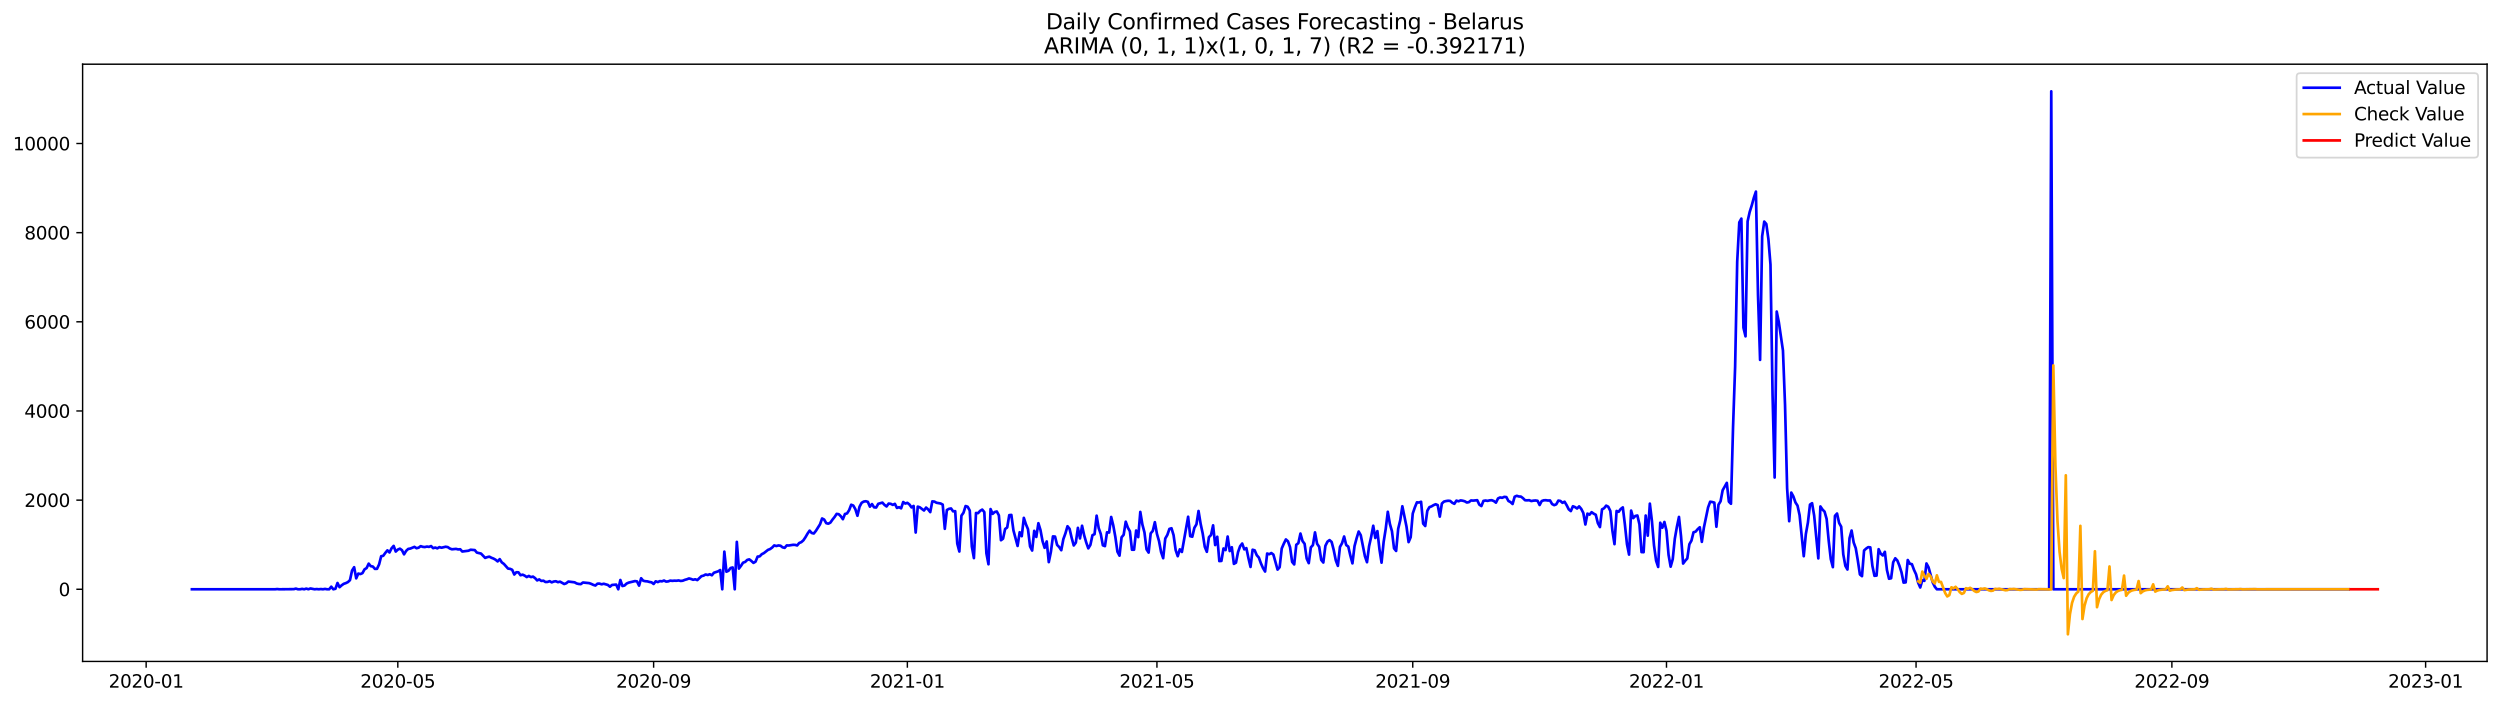 <?xml version="1.0" encoding="utf-8" standalone="no"?>
<!DOCTYPE svg PUBLIC "-//W3C//DTD SVG 1.1//EN"
  "http://www.w3.org/Graphics/SVG/1.1/DTD/svg11.dtd">
<svg xmlns:xlink="http://www.w3.org/1999/xlink" width="1392.412pt" height="392.274pt" viewBox="0 0 1392.412 392.274" xmlns="http://www.w3.org/2000/svg" version="1.1">
 <defs>
  <style type="text/css">*{stroke-linejoin: round; stroke-linecap: butt}</style>
 </defs>
 <g id="figure_1">
  <g id="patch_1">
   <path d="M 0 392.274 
L 1392.412 392.274 
L 1392.412 0 
L 0 0 
z
" style="fill: #ffffff"/>
  </g>
  <g id="axes_1">
   <g id="patch_2">
    <path d="M 46.013 368.396 
L 1385.213 368.396 
L 1385.213 35.755 
L 46.013 35.755 
z
" style="fill: #ffffff"/>
   </g>
   <g id="matplotlib.axis_1">
    <g id="xtick_1">
     <g id="line2d_1">
      <defs>
       <path id="m96ce6207b0" d="M 0 0 
L 0 3.5 
" style="stroke: #000000; stroke-width: 0.8"/>
      </defs>
      <g>
       <use xlink:href="#m96ce6207b0" x="81.401" y="368.396" style="stroke: #000000; stroke-width: 0.8"/>
      </g>
     </g>
     <g id="text_1">
      <!-- 2020-01 -->
      <g transform="translate(60.51 382.994)scale(0.1 -0.1)">
       <defs>
        <path id="DejaVuSans-32" d="M 1228 531 
L 3431 531 
L 3431 0 
L 469 0 
L 469 531 
Q 828 903 1448 1529 
Q 2069 2156 2228 2338 
Q 2531 2678 2651 2914 
Q 2772 3150 2772 3378 
Q 2772 3750 2511 3984 
Q 2250 4219 1831 4219 
Q 1534 4219 1204 4116 
Q 875 4013 500 3803 
L 500 4441 
Q 881 4594 1212 4672 
Q 1544 4750 1819 4750 
Q 2544 4750 2975 4387 
Q 3406 4025 3406 3419 
Q 3406 3131 3298 2873 
Q 3191 2616 2906 2266 
Q 2828 2175 2409 1742 
Q 1991 1309 1228 531 
z
" transform="scale(0.016)"/>
        <path id="DejaVuSans-30" d="M 2034 4250 
Q 1547 4250 1301 3770 
Q 1056 3291 1056 2328 
Q 1056 1369 1301 889 
Q 1547 409 2034 409 
Q 2525 409 2770 889 
Q 3016 1369 3016 2328 
Q 3016 3291 2770 3770 
Q 2525 4250 2034 4250 
z
M 2034 4750 
Q 2819 4750 3233 4129 
Q 3647 3509 3647 2328 
Q 3647 1150 3233 529 
Q 2819 -91 2034 -91 
Q 1250 -91 836 529 
Q 422 1150 422 2328 
Q 422 3509 836 4129 
Q 1250 4750 2034 4750 
z
" transform="scale(0.016)"/>
        <path id="DejaVuSans-2d" d="M 313 2009 
L 1997 2009 
L 1997 1497 
L 313 1497 
L 313 2009 
z
" transform="scale(0.016)"/>
        <path id="DejaVuSans-31" d="M 794 531 
L 1825 531 
L 1825 4091 
L 703 3866 
L 703 4441 
L 1819 4666 
L 2450 4666 
L 2450 531 
L 3481 531 
L 3481 0 
L 794 0 
L 794 531 
z
" transform="scale(0.016)"/>
       </defs>
       <use xlink:href="#DejaVuSans-32"/>
       <use xlink:href="#DejaVuSans-30" x="63.623"/>
       <use xlink:href="#DejaVuSans-32" x="127.246"/>
       <use xlink:href="#DejaVuSans-30" x="190.869"/>
       <use xlink:href="#DejaVuSans-2d" x="254.492"/>
       <use xlink:href="#DejaVuSans-30" x="290.576"/>
       <use xlink:href="#DejaVuSans-31" x="354.199"/>
      </g>
     </g>
    </g>
    <g id="xtick_2">
     <g id="line2d_2">
      <g>
       <use xlink:href="#m96ce6207b0" x="221.565" y="368.396" style="stroke: #000000; stroke-width: 0.8"/>
      </g>
     </g>
     <g id="text_2">
      <!-- 2020-05 -->
      <g transform="translate(200.673 382.994)scale(0.1 -0.1)">
       <defs>
        <path id="DejaVuSans-35" d="M 691 4666 
L 3169 4666 
L 3169 4134 
L 1269 4134 
L 1269 2991 
Q 1406 3038 1543 3061 
Q 1681 3084 1819 3084 
Q 2600 3084 3056 2656 
Q 3513 2228 3513 1497 
Q 3513 744 3044 326 
Q 2575 -91 1722 -91 
Q 1428 -91 1123 -41 
Q 819 9 494 109 
L 494 744 
Q 775 591 1075 516 
Q 1375 441 1709 441 
Q 2250 441 2565 725 
Q 2881 1009 2881 1497 
Q 2881 1984 2565 2268 
Q 2250 2553 1709 2553 
Q 1456 2553 1204 2497 
Q 953 2441 691 2322 
L 691 4666 
z
" transform="scale(0.016)"/>
       </defs>
       <use xlink:href="#DejaVuSans-32"/>
       <use xlink:href="#DejaVuSans-30" x="63.623"/>
       <use xlink:href="#DejaVuSans-32" x="127.246"/>
       <use xlink:href="#DejaVuSans-30" x="190.869"/>
       <use xlink:href="#DejaVuSans-2d" x="254.492"/>
       <use xlink:href="#DejaVuSans-30" x="290.576"/>
       <use xlink:href="#DejaVuSans-35" x="354.199"/>
      </g>
     </g>
    </g>
    <g id="xtick_3">
     <g id="line2d_3">
      <g>
       <use xlink:href="#m96ce6207b0" x="364.045" y="368.396" style="stroke: #000000; stroke-width: 0.8"/>
      </g>
     </g>
     <g id="text_3">
      <!-- 2020-09 -->
      <g transform="translate(343.154 382.994)scale(0.1 -0.1)">
       <defs>
        <path id="DejaVuSans-39" d="M 703 97 
L 703 672 
Q 941 559 1184 500 
Q 1428 441 1663 441 
Q 2288 441 2617 861 
Q 2947 1281 2994 2138 
Q 2813 1869 2534 1725 
Q 2256 1581 1919 1581 
Q 1219 1581 811 2004 
Q 403 2428 403 3163 
Q 403 3881 828 4315 
Q 1253 4750 1959 4750 
Q 2769 4750 3195 4129 
Q 3622 3509 3622 2328 
Q 3622 1225 3098 567 
Q 2575 -91 1691 -91 
Q 1453 -91 1209 -44 
Q 966 3 703 97 
z
M 1959 2075 
Q 2384 2075 2632 2365 
Q 2881 2656 2881 3163 
Q 2881 3666 2632 3958 
Q 2384 4250 1959 4250 
Q 1534 4250 1286 3958 
Q 1038 3666 1038 3163 
Q 1038 2656 1286 2365 
Q 1534 2075 1959 2075 
z
" transform="scale(0.016)"/>
       </defs>
       <use xlink:href="#DejaVuSans-32"/>
       <use xlink:href="#DejaVuSans-30" x="63.623"/>
       <use xlink:href="#DejaVuSans-32" x="127.246"/>
       <use xlink:href="#DejaVuSans-30" x="190.869"/>
       <use xlink:href="#DejaVuSans-2d" x="254.492"/>
       <use xlink:href="#DejaVuSans-30" x="290.576"/>
       <use xlink:href="#DejaVuSans-39" x="354.199"/>
      </g>
     </g>
    </g>
    <g id="xtick_4">
     <g id="line2d_4">
      <g>
       <use xlink:href="#m96ce6207b0" x="505.367" y="368.396" style="stroke: #000000; stroke-width: 0.8"/>
      </g>
     </g>
     <g id="text_4">
      <!-- 2021-01 -->
      <g transform="translate(484.476 382.994)scale(0.1 -0.1)">
       <use xlink:href="#DejaVuSans-32"/>
       <use xlink:href="#DejaVuSans-30" x="63.623"/>
       <use xlink:href="#DejaVuSans-32" x="127.246"/>
       <use xlink:href="#DejaVuSans-31" x="190.869"/>
       <use xlink:href="#DejaVuSans-2d" x="254.492"/>
       <use xlink:href="#DejaVuSans-30" x="290.576"/>
       <use xlink:href="#DejaVuSans-31" x="354.199"/>
      </g>
     </g>
    </g>
    <g id="xtick_5">
     <g id="line2d_5">
      <g>
       <use xlink:href="#m96ce6207b0" x="644.372" y="368.396" style="stroke: #000000; stroke-width: 0.8"/>
      </g>
     </g>
     <g id="text_5">
      <!-- 2021-05 -->
      <g transform="translate(623.481 382.994)scale(0.1 -0.1)">
       <use xlink:href="#DejaVuSans-32"/>
       <use xlink:href="#DejaVuSans-30" x="63.623"/>
       <use xlink:href="#DejaVuSans-32" x="127.246"/>
       <use xlink:href="#DejaVuSans-31" x="190.869"/>
       <use xlink:href="#DejaVuSans-2d" x="254.492"/>
       <use xlink:href="#DejaVuSans-30" x="290.576"/>
       <use xlink:href="#DejaVuSans-35" x="354.199"/>
      </g>
     </g>
    </g>
    <g id="xtick_6">
     <g id="line2d_6">
      <g>
       <use xlink:href="#m96ce6207b0" x="786.853" y="368.396" style="stroke: #000000; stroke-width: 0.8"/>
      </g>
     </g>
     <g id="text_6">
      <!-- 2021-09 -->
      <g transform="translate(765.961 382.994)scale(0.1 -0.1)">
       <use xlink:href="#DejaVuSans-32"/>
       <use xlink:href="#DejaVuSans-30" x="63.623"/>
       <use xlink:href="#DejaVuSans-32" x="127.246"/>
       <use xlink:href="#DejaVuSans-31" x="190.869"/>
       <use xlink:href="#DejaVuSans-2d" x="254.492"/>
       <use xlink:href="#DejaVuSans-30" x="290.576"/>
       <use xlink:href="#DejaVuSans-39" x="354.199"/>
      </g>
     </g>
    </g>
    <g id="xtick_7">
     <g id="line2d_7">
      <g>
       <use xlink:href="#m96ce6207b0" x="928.175" y="368.396" style="stroke: #000000; stroke-width: 0.8"/>
      </g>
     </g>
     <g id="text_7">
      <!-- 2022-01 -->
      <g transform="translate(907.283 382.994)scale(0.1 -0.1)">
       <use xlink:href="#DejaVuSans-32"/>
       <use xlink:href="#DejaVuSans-30" x="63.623"/>
       <use xlink:href="#DejaVuSans-32" x="127.246"/>
       <use xlink:href="#DejaVuSans-32" x="190.869"/>
       <use xlink:href="#DejaVuSans-2d" x="254.492"/>
       <use xlink:href="#DejaVuSans-30" x="290.576"/>
       <use xlink:href="#DejaVuSans-31" x="354.199"/>
      </g>
     </g>
    </g>
    <g id="xtick_8">
     <g id="line2d_8">
      <g>
       <use xlink:href="#m96ce6207b0" x="1067.18" y="368.396" style="stroke: #000000; stroke-width: 0.8"/>
      </g>
     </g>
     <g id="text_8">
      <!-- 2022-05 -->
      <g transform="translate(1046.289 382.994)scale(0.1 -0.1)">
       <use xlink:href="#DejaVuSans-32"/>
       <use xlink:href="#DejaVuSans-30" x="63.623"/>
       <use xlink:href="#DejaVuSans-32" x="127.246"/>
       <use xlink:href="#DejaVuSans-32" x="190.869"/>
       <use xlink:href="#DejaVuSans-2d" x="254.492"/>
       <use xlink:href="#DejaVuSans-30" x="290.576"/>
       <use xlink:href="#DejaVuSans-35" x="354.199"/>
      </g>
     </g>
    </g>
    <g id="xtick_9">
     <g id="line2d_9">
      <g>
       <use xlink:href="#m96ce6207b0" x="1209.66" y="368.396" style="stroke: #000000; stroke-width: 0.8"/>
      </g>
     </g>
     <g id="text_9">
      <!-- 2022-09 -->
      <g transform="translate(1188.769 382.994)scale(0.1 -0.1)">
       <use xlink:href="#DejaVuSans-32"/>
       <use xlink:href="#DejaVuSans-30" x="63.623"/>
       <use xlink:href="#DejaVuSans-32" x="127.246"/>
       <use xlink:href="#DejaVuSans-32" x="190.869"/>
       <use xlink:href="#DejaVuSans-2d" x="254.492"/>
       <use xlink:href="#DejaVuSans-30" x="290.576"/>
       <use xlink:href="#DejaVuSans-39" x="354.199"/>
      </g>
     </g>
    </g>
    <g id="xtick_10">
     <g id="line2d_10">
      <g>
       <use xlink:href="#m96ce6207b0" x="1350.982" y="368.396" style="stroke: #000000; stroke-width: 0.8"/>
      </g>
     </g>
     <g id="text_10">
      <!-- 2023-01 -->
      <g transform="translate(1330.091 382.994)scale(0.1 -0.1)">
       <defs>
        <path id="DejaVuSans-33" d="M 2597 2516 
Q 3050 2419 3304 2112 
Q 3559 1806 3559 1356 
Q 3559 666 3084 287 
Q 2609 -91 1734 -91 
Q 1441 -91 1130 -33 
Q 819 25 488 141 
L 488 750 
Q 750 597 1062 519 
Q 1375 441 1716 441 
Q 2309 441 2620 675 
Q 2931 909 2931 1356 
Q 2931 1769 2642 2001 
Q 2353 2234 1838 2234 
L 1294 2234 
L 1294 2753 
L 1863 2753 
Q 2328 2753 2575 2939 
Q 2822 3125 2822 3475 
Q 2822 3834 2567 4026 
Q 2313 4219 1838 4219 
Q 1578 4219 1281 4162 
Q 984 4106 628 3988 
L 628 4550 
Q 988 4650 1302 4700 
Q 1616 4750 1894 4750 
Q 2613 4750 3031 4423 
Q 3450 4097 3450 3541 
Q 3450 3153 3228 2886 
Q 3006 2619 2597 2516 
z
" transform="scale(0.016)"/>
       </defs>
       <use xlink:href="#DejaVuSans-32"/>
       <use xlink:href="#DejaVuSans-30" x="63.623"/>
       <use xlink:href="#DejaVuSans-32" x="127.246"/>
       <use xlink:href="#DejaVuSans-33" x="190.869"/>
       <use xlink:href="#DejaVuSans-2d" x="254.492"/>
       <use xlink:href="#DejaVuSans-30" x="290.576"/>
       <use xlink:href="#DejaVuSans-31" x="354.199"/>
      </g>
     </g>
    </g>
   </g>
   <g id="matplotlib.axis_2">
    <g id="ytick_1">
     <g id="line2d_11">
      <defs>
       <path id="m2bd7a42f78" d="M 0 0 
L -3.5 0 
" style="stroke: #000000; stroke-width: 0.8"/>
      </defs>
      <g>
       <use xlink:href="#m2bd7a42f78" x="46.013" y="328.204" style="stroke: #000000; stroke-width: 0.8"/>
      </g>
     </g>
     <g id="text_11">
      <!-- 0 -->
      <g transform="translate(32.65 332.003)scale(0.1 -0.1)">
       <use xlink:href="#DejaVuSans-30"/>
      </g>
     </g>
    </g>
    <g id="ytick_2">
     <g id="line2d_12">
      <g>
       <use xlink:href="#m2bd7a42f78" x="46.013" y="278.548" style="stroke: #000000; stroke-width: 0.8"/>
      </g>
     </g>
     <g id="text_12">
      <!-- 2000 -->
      <g transform="translate(13.562 282.347)scale(0.1 -0.1)">
       <use xlink:href="#DejaVuSans-32"/>
       <use xlink:href="#DejaVuSans-30" x="63.623"/>
       <use xlink:href="#DejaVuSans-30" x="127.246"/>
       <use xlink:href="#DejaVuSans-30" x="190.869"/>
      </g>
     </g>
    </g>
    <g id="ytick_3">
     <g id="line2d_13">
      <g>
       <use xlink:href="#m2bd7a42f78" x="46.013" y="228.892" style="stroke: #000000; stroke-width: 0.8"/>
      </g>
     </g>
     <g id="text_13">
      <!-- 4000 -->
      <g transform="translate(13.562 232.691)scale(0.1 -0.1)">
       <defs>
        <path id="DejaVuSans-34" d="M 2419 4116 
L 825 1625 
L 2419 1625 
L 2419 4116 
z
M 2253 4666 
L 3047 4666 
L 3047 1625 
L 3713 1625 
L 3713 1100 
L 3047 1100 
L 3047 0 
L 2419 0 
L 2419 1100 
L 313 1100 
L 313 1709 
L 2253 4666 
z
" transform="scale(0.016)"/>
       </defs>
       <use xlink:href="#DejaVuSans-34"/>
       <use xlink:href="#DejaVuSans-30" x="63.623"/>
       <use xlink:href="#DejaVuSans-30" x="127.246"/>
       <use xlink:href="#DejaVuSans-30" x="190.869"/>
      </g>
     </g>
    </g>
    <g id="ytick_4">
     <g id="line2d_14">
      <g>
       <use xlink:href="#m2bd7a42f78" x="46.013" y="179.236" style="stroke: #000000; stroke-width: 0.8"/>
      </g>
     </g>
     <g id="text_14">
      <!-- 6000 -->
      <g transform="translate(13.562 183.035)scale(0.1 -0.1)">
       <defs>
        <path id="DejaVuSans-36" d="M 2113 2584 
Q 1688 2584 1439 2293 
Q 1191 2003 1191 1497 
Q 1191 994 1439 701 
Q 1688 409 2113 409 
Q 2538 409 2786 701 
Q 3034 994 3034 1497 
Q 3034 2003 2786 2293 
Q 2538 2584 2113 2584 
z
M 3366 4563 
L 3366 3988 
Q 3128 4100 2886 4159 
Q 2644 4219 2406 4219 
Q 1781 4219 1451 3797 
Q 1122 3375 1075 2522 
Q 1259 2794 1537 2939 
Q 1816 3084 2150 3084 
Q 2853 3084 3261 2657 
Q 3669 2231 3669 1497 
Q 3669 778 3244 343 
Q 2819 -91 2113 -91 
Q 1303 -91 875 529 
Q 447 1150 447 2328 
Q 447 3434 972 4092 
Q 1497 4750 2381 4750 
Q 2619 4750 2861 4703 
Q 3103 4656 3366 4563 
z
" transform="scale(0.016)"/>
       </defs>
       <use xlink:href="#DejaVuSans-36"/>
       <use xlink:href="#DejaVuSans-30" x="63.623"/>
       <use xlink:href="#DejaVuSans-30" x="127.246"/>
       <use xlink:href="#DejaVuSans-30" x="190.869"/>
      </g>
     </g>
    </g>
    <g id="ytick_5">
     <g id="line2d_15">
      <g>
       <use xlink:href="#m2bd7a42f78" x="46.013" y="129.58" style="stroke: #000000; stroke-width: 0.8"/>
      </g>
     </g>
     <g id="text_15">
      <!-- 8000 -->
      <g transform="translate(13.562 133.379)scale(0.1 -0.1)">
       <defs>
        <path id="DejaVuSans-38" d="M 2034 2216 
Q 1584 2216 1326 1975 
Q 1069 1734 1069 1313 
Q 1069 891 1326 650 
Q 1584 409 2034 409 
Q 2484 409 2743 651 
Q 3003 894 3003 1313 
Q 3003 1734 2745 1975 
Q 2488 2216 2034 2216 
z
M 1403 2484 
Q 997 2584 770 2862 
Q 544 3141 544 3541 
Q 544 4100 942 4425 
Q 1341 4750 2034 4750 
Q 2731 4750 3128 4425 
Q 3525 4100 3525 3541 
Q 3525 3141 3298 2862 
Q 3072 2584 2669 2484 
Q 3125 2378 3379 2068 
Q 3634 1759 3634 1313 
Q 3634 634 3220 271 
Q 2806 -91 2034 -91 
Q 1263 -91 848 271 
Q 434 634 434 1313 
Q 434 1759 690 2068 
Q 947 2378 1403 2484 
z
M 1172 3481 
Q 1172 3119 1398 2916 
Q 1625 2713 2034 2713 
Q 2441 2713 2670 2916 
Q 2900 3119 2900 3481 
Q 2900 3844 2670 4047 
Q 2441 4250 2034 4250 
Q 1625 4250 1398 4047 
Q 1172 3844 1172 3481 
z
" transform="scale(0.016)"/>
       </defs>
       <use xlink:href="#DejaVuSans-38"/>
       <use xlink:href="#DejaVuSans-30" x="63.623"/>
       <use xlink:href="#DejaVuSans-30" x="127.246"/>
       <use xlink:href="#DejaVuSans-30" x="190.869"/>
      </g>
     </g>
    </g>
    <g id="ytick_6">
     <g id="line2d_16">
      <g>
       <use xlink:href="#m2bd7a42f78" x="46.013" y="79.924" style="stroke: #000000; stroke-width: 0.8"/>
      </g>
     </g>
     <g id="text_16">
      <!-- 10000 -->
      <g transform="translate(7.2 83.723)scale(0.1 -0.1)">
       <use xlink:href="#DejaVuSans-31"/>
       <use xlink:href="#DejaVuSans-30" x="63.623"/>
       <use xlink:href="#DejaVuSans-30" x="127.246"/>
       <use xlink:href="#DejaVuSans-30" x="190.869"/>
       <use xlink:href="#DejaVuSans-30" x="254.492"/>
      </g>
     </g>
    </g>
   </g>
   <g id="line2d_17">
    <path d="M 106.885 328.204 
L 153.22 328.204 
L 154.379 328.08 
L 155.537 328.204 
L 163.646 328.129 
L 164.804 327.831 
L 165.962 328.204 
L 167.121 328.204 
L 168.279 327.98 
L 169.438 328.204 
L 170.596 327.831 
L 171.754 328.204 
L 172.913 327.757 
L 175.229 328.204 
L 176.388 328.08 
L 177.546 328.204 
L 178.705 328.08 
L 179.863 328.204 
L 181.021 328.005 
L 182.18 328.204 
L 183.338 328.204 
L 184.497 326.764 
L 185.655 328.204 
L 186.813 327.931 
L 187.972 324.703 
L 189.13 327.037 
L 190.288 325.994 
L 191.447 325.175 
L 192.605 324.778 
L 193.764 324.207 
L 194.922 323.114 
L 196.08 317.776 
L 197.239 315.914 
L 198.397 322.121 
L 199.555 319.464 
L 200.714 319.738 
L 201.872 319.216 
L 203.031 317.106 
L 204.189 316.386 
L 205.347 313.928 
L 206.506 315.343 
L 207.664 315.542 
L 208.822 316.857 
L 209.981 316.808 
L 211.139 314.35 
L 212.298 309.806 
L 213.456 309.558 
L 214.614 307.919 
L 215.773 306.529 
L 216.931 307.696 
L 218.089 305.387 
L 219.248 304.046 
L 220.406 307.199 
L 221.565 306.107 
L 222.723 305.586 
L 223.881 306.43 
L 225.04 308.739 
L 226.198 306.827 
L 227.356 305.735 
L 228.515 305.536 
L 230.832 304.592 
L 231.99 305.337 
L 233.148 305.039 
L 234.307 304.195 
L 235.465 304.568 
L 236.623 304.692 
L 237.782 304.419 
L 238.94 304.592 
L 240.099 304.146 
L 241.257 305.312 
L 242.415 304.965 
L 243.574 305.412 
L 244.732 304.741 
L 245.891 305.064 
L 248.207 304.518 
L 249.366 304.717 
L 250.524 305.486 
L 251.682 305.933 
L 253.999 305.71 
L 255.158 306.008 
L 256.316 305.908 
L 257.474 307.175 
L 260.949 306.728 
L 262.108 306.181 
L 264.425 306.38 
L 265.583 307.77 
L 267.9 308.317 
L 270.216 310.725 
L 271.375 310.303 
L 272.533 310.03 
L 273.692 310.65 
L 274.85 311.097 
L 276.008 311.743 
L 277.167 312.686 
L 278.325 311.42 
L 279.483 313.233 
L 280.642 314.077 
L 282.959 316.684 
L 284.117 316.833 
L 285.275 317.354 
L 286.434 319.986 
L 287.592 318.72 
L 288.75 318.769 
L 289.909 320.383 
L 291.067 320.06 
L 292.226 320.607 
L 293.384 321.401 
L 294.542 320.78 
L 295.701 321.426 
L 296.859 321.153 
L 298.017 321.997 
L 299.176 323.263 
L 300.334 322.717 
L 301.493 323.561 
L 302.651 323.412 
L 303.809 324.157 
L 304.968 324.107 
L 306.126 323.685 
L 307.285 324.356 
L 308.443 323.884 
L 309.601 323.735 
L 310.76 324.256 
L 311.918 323.958 
L 314.235 325.274 
L 315.393 324.852 
L 316.552 323.909 
L 320.027 324.331 
L 321.185 324.976 
L 322.343 325.249 
L 323.502 325.349 
L 324.66 324.43 
L 328.135 324.778 
L 329.294 325.2 
L 330.452 325.746 
L 331.61 326.118 
L 332.769 325.076 
L 333.927 325.051 
L 335.086 325.448 
L 336.244 325.125 
L 338.561 325.796 
L 339.719 326.764 
L 340.877 325.796 
L 343.194 325.597 
L 344.353 328.204 
L 345.511 323.04 
L 346.669 326.391 
L 347.828 326.118 
L 348.986 325.026 
L 350.144 324.504 
L 353.62 323.66 
L 354.778 323.809 
L 355.936 326.168 
L 357.095 322.071 
L 358.253 323.462 
L 359.411 323.71 
L 360.57 323.809 
L 361.728 324.132 
L 362.887 324.331 
L 364.045 325.249 
L 365.203 323.76 
L 366.362 324.207 
L 367.52 323.66 
L 368.678 323.784 
L 369.837 323.338 
L 370.995 323.933 
L 372.154 323.809 
L 373.312 323.387 
L 374.47 323.511 
L 375.629 323.412 
L 376.787 323.462 
L 377.946 323.288 
L 379.104 323.561 
L 380.262 323.437 
L 381.421 322.965 
L 382.579 322.642 
L 383.737 322.171 
L 384.896 322.469 
L 386.054 322.916 
L 387.213 322.642 
L 388.371 323.089 
L 390.688 320.904 
L 391.846 320.607 
L 393.004 319.961 
L 394.163 320.259 
L 395.321 319.837 
L 396.48 320.408 
L 397.638 318.993 
L 399.955 318.223 
L 401.113 317.503 
L 402.271 328.204 
L 403.43 307.249 
L 404.588 318.422 
L 405.747 317.9 
L 406.905 316.361 
L 408.063 316.063 
L 409.222 328.204 
L 410.38 301.812 
L 411.538 316.684 
L 412.697 315.144 
L 413.855 313.382 
L 415.014 312.984 
L 416.172 311.867 
L 417.33 311.544 
L 418.489 312.438 
L 419.647 313.506 
L 420.805 312.835 
L 421.964 310.005 
L 423.122 309.881 
L 424.281 308.664 
L 425.439 308.068 
L 427.756 306.256 
L 428.914 305.809 
L 430.072 304.965 
L 431.231 303.773 
L 432.389 304.121 
L 433.548 303.798 
L 434.706 303.947 
L 435.864 304.841 
L 437.023 305.139 
L 438.181 303.773 
L 439.34 303.823 
L 441.656 303.45 
L 442.815 303.475 
L 443.973 303.798 
L 445.131 302.432 
L 446.29 301.961 
L 447.448 300.943 
L 448.607 299.23 
L 449.765 297.219 
L 450.923 295.555 
L 452.082 296.846 
L 453.24 297.144 
L 454.398 295.704 
L 456.715 292.03 
L 457.874 288.777 
L 459.032 289.373 
L 460.19 291.384 
L 461.349 291.682 
L 462.507 291.061 
L 463.665 289.398 
L 464.824 287.958 
L 465.982 286.22 
L 467.141 286.394 
L 468.299 287.511 
L 469.457 289.174 
L 470.616 286.269 
L 471.774 285.971 
L 472.932 284.159 
L 474.091 281.13 
L 475.249 281.577 
L 476.408 283.613 
L 477.566 287.263 
L 478.724 282.247 
L 479.883 280.062 
L 481.041 279.367 
L 482.199 279.169 
L 483.358 279.516 
L 484.516 282.198 
L 485.675 280.758 
L 486.833 282.57 
L 487.991 282.669 
L 489.15 280.609 
L 491.466 279.938 
L 492.625 281.205 
L 493.783 282.074 
L 494.942 280.485 
L 496.1 280.609 
L 497.258 281.205 
L 498.417 280.633 
L 499.575 282.893 
L 500.734 282.496 
L 501.892 283.116 
L 503.05 279.616 
L 504.209 280.46 
L 505.367 280.062 
L 506.525 280.981 
L 507.684 282.595 
L 508.842 281.8 
L 510.001 296.598 
L 511.159 282.173 
L 512.317 282.57 
L 514.634 284.333 
L 515.792 282.694 
L 516.951 283.712 
L 518.109 285.227 
L 519.268 279.243 
L 520.426 279.367 
L 521.584 280.013 
L 523.901 280.435 
L 525.059 281.056 
L 526.218 294.537 
L 527.376 284.06 
L 528.535 283.414 
L 529.693 283.191 
L 530.851 284.805 
L 532.01 284.705 
L 533.168 302.78 
L 534.326 307.175 
L 535.485 287.213 
L 536.643 285.549 
L 537.802 281.85 
L 538.96 282.222 
L 540.118 284.358 
L 541.277 304.394 
L 542.435 310.849 
L 543.593 285.723 
L 544.752 285.798 
L 545.91 284.531 
L 547.069 283.836 
L 548.227 285.202 
L 549.385 308.143 
L 550.544 314.275 
L 551.702 283.538 
L 552.86 286.195 
L 554.019 285.177 
L 555.177 284.879 
L 556.336 287.039 
L 557.494 300.893 
L 558.652 300.049 
L 559.811 294.636 
L 560.969 293.792 
L 562.128 286.915 
L 563.286 286.791 
L 564.444 295.381 
L 566.761 304.071 
L 567.919 296.449 
L 569.078 298.634 
L 570.236 288.429 
L 571.395 291.98 
L 572.553 294.761 
L 573.711 304.344 
L 574.87 306.628 
L 576.028 295.654 
L 577.186 299.056 
L 578.345 291.409 
L 579.503 295.207 
L 580.662 301.414 
L 581.82 305.114 
L 582.978 301.563 
L 584.137 313.084 
L 585.295 307.423 
L 586.453 298.758 
L 587.612 298.857 
L 588.77 303.5 
L 589.929 304.692 
L 591.087 306.455 
L 592.245 300.297 
L 593.404 297.07 
L 594.562 293.097 
L 595.72 294.562 
L 596.879 299.602 
L 598.037 303.798 
L 599.196 302.234 
L 600.354 293.991 
L 601.512 299.875 
L 602.671 292.824 
L 603.829 298.088 
L 604.987 302.134 
L 606.146 305.412 
L 607.304 303.5 
L 608.463 298.088 
L 609.621 297.516 
L 610.779 287.213 
L 611.938 294.165 
L 613.096 297.442 
L 614.254 303.723 
L 615.413 304.17 
L 616.571 296.474 
L 617.73 296.623 
L 618.888 287.933 
L 620.046 292.625 
L 621.205 299.031 
L 622.363 307.274 
L 623.522 309.484 
L 624.68 299.254 
L 625.838 297.864 
L 626.997 290.565 
L 628.155 293.842 
L 629.313 295.928 
L 630.472 306.181 
L 631.63 306.157 
L 632.789 295.481 
L 633.947 299.155 
L 635.105 285.127 
L 636.264 292.129 
L 637.422 296.523 
L 638.58 305.958 
L 639.739 307.77 
L 640.897 297.045 
L 642.056 295.704 
L 643.214 290.838 
L 644.372 297.318 
L 645.531 301.365 
L 646.689 307.497 
L 647.847 310.899 
L 649.006 299.95 
L 650.164 297.939 
L 651.323 294.587 
L 652.481 294.214 
L 653.639 298.063 
L 654.798 306.38 
L 655.956 309.782 
L 657.114 305.958 
L 658.273 307.423 
L 661.748 287.809 
L 662.906 298.634 
L 664.065 298.932 
L 665.223 293.991 
L 666.381 292.03 
L 667.54 284.606 
L 668.698 291.682 
L 669.857 297.119 
L 671.015 304.543 
L 672.173 307.348 
L 673.332 299.18 
L 674.49 298.013 
L 675.648 292.601 
L 676.807 303.575 
L 677.965 298.957 
L 679.124 312.513 
L 680.282 312.413 
L 681.44 305.486 
L 682.599 306.38 
L 683.757 298.832 
L 684.916 306.926 
L 686.074 304.791 
L 687.232 314.052 
L 688.391 313.382 
L 689.549 307.497 
L 690.707 304.22 
L 691.866 302.73 
L 693.024 305.983 
L 694.183 305.288 
L 695.341 310.899 
L 696.499 315.765 
L 697.658 306.181 
L 698.816 306.529 
L 699.974 309.235 
L 701.133 310.551 
L 702.291 313.754 
L 703.45 316.411 
L 704.608 318.322 
L 705.766 308.292 
L 706.925 308.689 
L 708.083 308.019 
L 709.241 308.888 
L 711.558 317.255 
L 712.717 315.914 
L 713.875 305.511 
L 715.033 302.805 
L 716.192 300.446 
L 717.35 301.489 
L 718.508 304.766 
L 719.667 312.959 
L 720.825 314.375 
L 721.984 303.426 
L 723.142 302.507 
L 724.3 297.169 
L 725.459 301.34 
L 726.617 302.879 
L 727.775 311.097 
L 728.934 313.655 
L 730.092 304.866 
L 731.251 303.599 
L 732.409 296.523 
L 733.567 302.855 
L 734.726 304.543 
L 735.884 311.867 
L 737.042 313.307 
L 738.201 303.997 
L 739.359 301.663 
L 740.518 300.819 
L 741.676 301.861 
L 742.834 306.355 
L 743.993 312.115 
L 745.151 315.169 
L 746.309 304.617 
L 747.468 302.557 
L 748.626 298.808 
L 749.785 303.575 
L 750.943 304.419 
L 752.101 309.434 
L 753.26 313.779 
L 754.418 304.195 
L 755.577 299.825 
L 756.735 296.052 
L 757.893 298.088 
L 760.21 309.782 
L 761.368 313.133 
L 762.527 304.22 
L 763.685 299.031 
L 764.844 292.824 
L 766.002 299.627 
L 767.16 295.803 
L 768.319 306.008 
L 769.477 313.382 
L 770.635 301.861 
L 771.794 294.562 
L 772.952 285.053 
L 774.111 291.781 
L 775.269 295.878 
L 776.427 305.412 
L 777.586 306.852 
L 778.744 294.512 
L 779.902 289.696 
L 781.061 281.974 
L 783.378 293.321 
L 784.536 301.936 
L 785.694 299.205 
L 786.853 286.021 
L 788.011 282.62 
L 789.169 279.789 
L 790.328 279.889 
L 791.486 279.467 
L 792.645 291.632 
L 793.803 292.973 
L 794.961 284.507 
L 796.12 282.471 
L 797.278 282.049 
L 798.436 281.353 
L 799.595 280.857 
L 800.753 281.329 
L 801.912 287.734 
L 803.07 280.46 
L 804.228 279.367 
L 805.387 279.069 
L 806.545 278.896 
L 807.703 278.995 
L 808.862 280.013 
L 810.02 280.609 
L 811.179 278.821 
L 812.337 279.218 
L 813.495 278.697 
L 814.654 278.871 
L 815.812 279.193 
L 816.971 279.889 
L 818.129 279.665 
L 819.287 278.722 
L 820.446 278.821 
L 822.762 278.598 
L 823.921 281.056 
L 825.079 281.85 
L 826.238 278.97 
L 827.396 278.771 
L 828.554 278.97 
L 829.713 278.672 
L 830.871 278.598 
L 832.029 279.069 
L 833.188 279.963 
L 834.346 277.604 
L 835.505 277.058 
L 836.663 277.257 
L 837.821 276.735 
L 838.98 276.86 
L 840.138 279.02 
L 841.296 279.64 
L 842.455 280.708 
L 843.613 276.661 
L 844.772 276.14 
L 845.93 276.512 
L 847.088 276.587 
L 848.247 277.456 
L 849.405 278.622 
L 850.563 278.672 
L 851.722 278.598 
L 852.88 279.069 
L 854.039 278.846 
L 855.197 278.747 
L 856.355 278.92 
L 857.514 281.279 
L 858.672 279.069 
L 859.83 278.647 
L 860.989 278.598 
L 862.147 278.771 
L 863.306 278.722 
L 864.464 280.733 
L 865.622 281.353 
L 866.781 280.907 
L 867.939 278.821 
L 869.097 279.02 
L 870.256 280.062 
L 871.414 279.442 
L 872.573 281.378 
L 873.731 283.687 
L 874.889 284.656 
L 876.048 281.974 
L 877.206 282.421 
L 878.365 283.216 
L 879.523 282.049 
L 880.681 283.414 
L 881.84 285.674 
L 882.998 292.129 
L 884.156 286.071 
L 885.315 286.642 
L 886.473 285.276 
L 887.632 286.096 
L 888.79 286.716 
L 889.948 291.359 
L 891.107 293.569 
L 892.265 283.712 
L 893.423 283.067 
L 894.582 281.627 
L 895.74 282.222 
L 896.899 284.581 
L 898.057 295.63 
L 899.215 303.078 
L 900.374 284.606 
L 901.532 285.053 
L 902.69 283.489 
L 903.849 282.595 
L 905.007 292.104 
L 906.166 303.103 
L 907.324 308.888 
L 908.482 284.383 
L 909.641 288.578 
L 910.799 287.387 
L 911.957 287.114 
L 913.116 292.054 
L 914.274 307.497 
L 915.433 307.547 
L 916.591 287.138 
L 917.749 298.336 
L 918.908 280.509 
L 920.066 290.242 
L 921.224 303.798 
L 922.383 312.264 
L 923.541 315.765 
L 924.7 291.136 
L 925.858 293.941 
L 927.016 290.714 
L 928.175 295.654 
L 929.333 309.062 
L 930.491 315.616 
L 931.65 311.445 
L 932.808 300.074 
L 933.967 293.445 
L 935.125 287.908 
L 936.283 298.808 
L 937.442 313.878 
L 938.6 312.314 
L 939.759 311.048 
L 940.917 303.128 
L 942.075 301.117 
L 943.234 296.449 
L 944.392 296.101 
L 945.55 294.736 
L 946.709 293.668 
L 947.867 301.787 
L 949.026 293.767 
L 951.342 282.62 
L 952.501 279.442 
L 953.659 279.616 
L 954.817 279.938 
L 955.976 293.37 
L 957.134 281.105 
L 958.293 279.193 
L 959.451 273.061 
L 961.768 268.94 
L 962.926 279.417 
L 964.084 280.584 
L 965.243 237.979 
L 966.401 204.312 
L 967.56 145.718 
L 968.718 123.845 
L 969.876 121.759 
L 971.035 182.489 
L 972.193 187.33 
L 973.351 123.274 
L 974.51 118.085 
L 975.668 114.41 
L 976.827 110.14 
L 977.985 106.714 
L 979.143 164.215 
L 980.302 200.439 
L 981.46 131.591 
L 982.618 123.423 
L 983.777 124.764 
L 984.935 133.155 
L 986.094 147.382 
L 987.252 219.83 
L 988.41 265.96 
L 989.569 173.526 
L 990.727 179.335 
L 993.044 195.25 
L 994.202 225.54 
L 995.361 271.894 
L 996.519 290.292 
L 997.677 274.352 
L 998.836 276.487 
L 999.994 279.814 
L 1001.153 281.627 
L 1002.311 286.94 
L 1004.628 309.782 
L 1005.786 297.467 
L 1006.944 291.036 
L 1008.103 281.056 
L 1009.261 280.261 
L 1010.42 287.138 
L 1012.736 310.998 
L 1013.895 282.074 
L 1015.053 283.787 
L 1016.211 284.954 
L 1017.37 289.025 
L 1018.528 301.216 
L 1019.687 311.395 
L 1020.845 315.889 
L 1022.003 287.312 
L 1023.162 286.021 
L 1024.32 291.26 
L 1025.478 293.345 
L 1026.637 308.739 
L 1027.795 315.144 
L 1028.954 317.205 
L 1030.112 299.801 
L 1031.27 295.481 
L 1032.429 302.159 
L 1033.587 305.337 
L 1034.745 312.19 
L 1035.904 319.961 
L 1037.062 320.904 
L 1038.221 306.604 
L 1039.379 305.536 
L 1040.537 304.741 
L 1041.696 304.866 
L 1042.854 315.169 
L 1044.012 320.706 
L 1045.171 320.582 
L 1046.329 305.884 
L 1047.488 308.366 
L 1048.646 309.384 
L 1049.804 307.348 
L 1050.963 317.478 
L 1052.121 322.344 
L 1053.279 322.071 
L 1054.438 313.183 
L 1055.596 310.948 
L 1056.755 312.19 
L 1057.913 315.095 
L 1059.071 318.794 
L 1060.23 324.504 
L 1061.388 324.356 
L 1062.547 311.917 
L 1063.705 313.977 
L 1064.863 314.226 
L 1066.022 317.379 
L 1067.18 319.886 
L 1068.338 324.529 
L 1069.497 327.211 
L 1070.655 323.189 
L 1071.814 323.511 
L 1072.972 313.828 
L 1074.13 315.964 
L 1076.447 324.356 
L 1077.605 326.764 
L 1078.764 328.204 
L 1141.316 328.204 
L 1142.475 50.876 
L 1143.633 328.204 
L 1308.122 328.204 
L 1308.122 328.204 
" clip-path="url(#p03d918db6f)" style="fill: none; stroke: #0000ff; stroke-width: 1.5; stroke-linecap: square"/>
   </g>
   <g id="line2d_18">
    <path d="M 1068.338 323.767 
L 1069.497 324.624 
L 1070.655 318.351 
L 1071.814 320.648 
L 1072.972 322.417 
L 1074.13 319.645 
L 1075.289 321.007 
L 1076.447 323.844 
L 1077.605 324.964 
L 1078.764 320.438 
L 1079.922 324.072 
L 1081.081 324.122 
L 1083.397 330.306 
L 1084.556 332.189 
L 1085.714 331.453 
L 1086.872 327.102 
L 1088.031 327.683 
L 1089.189 326.832 
L 1090.348 328.119 
L 1091.506 329.793 
L 1092.664 330.776 
L 1093.823 330.254 
L 1094.981 327.597 
L 1096.139 327.922 
L 1097.298 327.397 
L 1098.456 328.162 
L 1099.615 329.163 
L 1100.773 329.751 
L 1101.931 329.436 
L 1103.09 327.84 
L 1104.248 328.035 
L 1105.406 327.72 
L 1106.565 328.179 
L 1107.723 328.78 
L 1108.882 329.132 
L 1110.04 328.943 
L 1111.198 327.986 
L 1112.357 328.102 
L 1113.515 327.913 
L 1116.99 328.761 
L 1118.149 328.648 
L 1119.307 328.073 
L 1120.465 328.143 
L 1121.624 328.029 
L 1125.099 328.538 
L 1126.257 328.47 
L 1127.416 328.125 
L 1134.366 328.364 
L 1135.524 328.157 
L 1142.475 328.3 
L 1143.633 203.508 
L 1144.791 259.565 
L 1145.95 290.39 
L 1147.108 307.407 
L 1148.266 316.802 
L 1149.425 321.975 
L 1150.583 264.734 
L 1151.742 353.276 
L 1152.9 342.007 
L 1154.058 335.784 
L 1155.217 332.388 
L 1156.375 330.534 
L 1157.533 329.515 
L 1158.692 292.885 
L 1159.85 344.784 
L 1161.009 337.332 
L 1162.167 333.218 
L 1163.325 330.971 
L 1164.484 329.743 
L 1165.642 329.068 
L 1166.8 307.045 
L 1167.959 338.18 
L 1169.117 333.696 
L 1170.276 331.221 
L 1171.434 329.869 
L 1172.592 329.13 
L 1173.751 328.724 
L 1174.909 315.503 
L 1176.067 334.193 
L 1177.226 331.501 
L 1178.384 330.015 
L 1179.543 329.203 
L 1180.701 328.76 
L 1181.859 328.516 
L 1183.018 320.58 
L 1184.176 331.799 
L 1185.334 330.183 
L 1186.493 329.291 
L 1187.651 328.804 
L 1188.81 328.538 
L 1189.968 328.391 
L 1191.126 323.627 
L 1192.285 330.362 
L 1193.443 329.392 
L 1194.602 328.856 
L 1195.76 328.564 
L 1198.077 328.316 
L 1199.235 325.457 
L 1200.393 329.499 
L 1201.552 328.917 
L 1202.71 328.596 
L 1205.027 328.324 
L 1206.185 328.271 
L 1207.344 326.555 
L 1208.502 328.981 
L 1209.66 328.632 
L 1211.977 328.334 
L 1214.294 328.244 
L 1215.452 327.214 
L 1216.611 328.671 
L 1218.927 328.345 
L 1222.403 328.228 
L 1223.561 327.61 
L 1224.719 328.484 
L 1227.036 328.289 
L 1230.511 328.218 
L 1231.67 327.847 
L 1232.828 328.372 
L 1236.303 328.232 
L 1238.62 328.213 
L 1239.778 327.99 
L 1240.937 328.305 
L 1245.57 328.213 
L 1246.728 328.209 
L 1247.887 328.075 
L 1249.045 328.264 
L 1255.996 328.127 
L 1257.154 328.24 
L 1266.421 328.216 
L 1291.905 328.205 
L 1308.122 328.204 
L 1308.122 328.204 
" clip-path="url(#p03d918db6f)" style="fill: none; stroke: #ffa500; stroke-width: 1.5; stroke-linecap: square"/>
   </g>
   <g id="line2d_19">
    <path d="M 1309.281 328.204 
L 1310.439 328.204 
L 1311.598 328.204 
L 1312.756 328.202 
L 1313.914 328.204 
L 1315.073 328.204 
L 1316.231 328.204 
L 1317.39 328.204 
L 1318.548 328.204 
L 1319.706 328.204 
L 1320.865 328.202 
L 1322.023 328.204 
L 1323.181 328.204 
L 1324.34 328.204 
" clip-path="url(#p03d918db6f)" style="fill: none; stroke: #ff0000; stroke-width: 1.5; stroke-linecap: square"/>
   </g>
   <g id="patch_3">
    <path d="M 46.013 368.396 
L 46.013 35.755 
" style="fill: none; stroke: #000000; stroke-width: 0.8; stroke-linejoin: miter; stroke-linecap: square"/>
   </g>
   <g id="patch_4">
    <path d="M 1385.213 368.396 
L 1385.213 35.755 
" style="fill: none; stroke: #000000; stroke-width: 0.8; stroke-linejoin: miter; stroke-linecap: square"/>
   </g>
   <g id="patch_5">
    <path d="M 46.013 368.396 
L 1385.213 368.396 
" style="fill: none; stroke: #000000; stroke-width: 0.8; stroke-linejoin: miter; stroke-linecap: square"/>
   </g>
   <g id="patch_6">
    <path d="M 46.013 35.755 
L 1385.213 35.755 
" style="fill: none; stroke: #000000; stroke-width: 0.8; stroke-linejoin: miter; stroke-linecap: square"/>
   </g>
   <g id="text_17">
    <!-- Daily Confirmed Cases Forecasting - Belarus -->
    <g transform="translate(582.565 16.318)scale(0.12 -0.12)">
     <defs>
      <path id="DejaVuSans-44" d="M 1259 4147 
L 1259 519 
L 2022 519 
Q 2988 519 3436 956 
Q 3884 1394 3884 2338 
Q 3884 3275 3436 3711 
Q 2988 4147 2022 4147 
L 1259 4147 
z
M 628 4666 
L 1925 4666 
Q 3281 4666 3915 4102 
Q 4550 3538 4550 2338 
Q 4550 1131 3912 565 
Q 3275 0 1925 0 
L 628 0 
L 628 4666 
z
" transform="scale(0.016)"/>
      <path id="DejaVuSans-61" d="M 2194 1759 
Q 1497 1759 1228 1600 
Q 959 1441 959 1056 
Q 959 750 1161 570 
Q 1363 391 1709 391 
Q 2188 391 2477 730 
Q 2766 1069 2766 1631 
L 2766 1759 
L 2194 1759 
z
M 3341 1997 
L 3341 0 
L 2766 0 
L 2766 531 
Q 2569 213 2275 61 
Q 1981 -91 1556 -91 
Q 1019 -91 701 211 
Q 384 513 384 1019 
Q 384 1609 779 1909 
Q 1175 2209 1959 2209 
L 2766 2209 
L 2766 2266 
Q 2766 2663 2505 2880 
Q 2244 3097 1772 3097 
Q 1472 3097 1187 3025 
Q 903 2953 641 2809 
L 641 3341 
Q 956 3463 1253 3523 
Q 1550 3584 1831 3584 
Q 2591 3584 2966 3190 
Q 3341 2797 3341 1997 
z
" transform="scale(0.016)"/>
      <path id="DejaVuSans-69" d="M 603 3500 
L 1178 3500 
L 1178 0 
L 603 0 
L 603 3500 
z
M 603 4863 
L 1178 4863 
L 1178 4134 
L 603 4134 
L 603 4863 
z
" transform="scale(0.016)"/>
      <path id="DejaVuSans-6c" d="M 603 4863 
L 1178 4863 
L 1178 0 
L 603 0 
L 603 4863 
z
" transform="scale(0.016)"/>
      <path id="DejaVuSans-79" d="M 2059 -325 
Q 1816 -950 1584 -1140 
Q 1353 -1331 966 -1331 
L 506 -1331 
L 506 -850 
L 844 -850 
Q 1081 -850 1212 -737 
Q 1344 -625 1503 -206 
L 1606 56 
L 191 3500 
L 800 3500 
L 1894 763 
L 2988 3500 
L 3597 3500 
L 2059 -325 
z
" transform="scale(0.016)"/>
      <path id="DejaVuSans-20" transform="scale(0.016)"/>
      <path id="DejaVuSans-43" d="M 4122 4306 
L 4122 3641 
Q 3803 3938 3442 4084 
Q 3081 4231 2675 4231 
Q 1875 4231 1450 3742 
Q 1025 3253 1025 2328 
Q 1025 1406 1450 917 
Q 1875 428 2675 428 
Q 3081 428 3442 575 
Q 3803 722 4122 1019 
L 4122 359 
Q 3791 134 3420 21 
Q 3050 -91 2638 -91 
Q 1578 -91 968 557 
Q 359 1206 359 2328 
Q 359 3453 968 4101 
Q 1578 4750 2638 4750 
Q 3056 4750 3426 4639 
Q 3797 4528 4122 4306 
z
" transform="scale(0.016)"/>
      <path id="DejaVuSans-6f" d="M 1959 3097 
Q 1497 3097 1228 2736 
Q 959 2375 959 1747 
Q 959 1119 1226 758 
Q 1494 397 1959 397 
Q 2419 397 2687 759 
Q 2956 1122 2956 1747 
Q 2956 2369 2687 2733 
Q 2419 3097 1959 3097 
z
M 1959 3584 
Q 2709 3584 3137 3096 
Q 3566 2609 3566 1747 
Q 3566 888 3137 398 
Q 2709 -91 1959 -91 
Q 1206 -91 779 398 
Q 353 888 353 1747 
Q 353 2609 779 3096 
Q 1206 3584 1959 3584 
z
" transform="scale(0.016)"/>
      <path id="DejaVuSans-6e" d="M 3513 2113 
L 3513 0 
L 2938 0 
L 2938 2094 
Q 2938 2591 2744 2837 
Q 2550 3084 2163 3084 
Q 1697 3084 1428 2787 
Q 1159 2491 1159 1978 
L 1159 0 
L 581 0 
L 581 3500 
L 1159 3500 
L 1159 2956 
Q 1366 3272 1645 3428 
Q 1925 3584 2291 3584 
Q 2894 3584 3203 3211 
Q 3513 2838 3513 2113 
z
" transform="scale(0.016)"/>
      <path id="DejaVuSans-66" d="M 2375 4863 
L 2375 4384 
L 1825 4384 
Q 1516 4384 1395 4259 
Q 1275 4134 1275 3809 
L 1275 3500 
L 2222 3500 
L 2222 3053 
L 1275 3053 
L 1275 0 
L 697 0 
L 697 3053 
L 147 3053 
L 147 3500 
L 697 3500 
L 697 3744 
Q 697 4328 969 4595 
Q 1241 4863 1831 4863 
L 2375 4863 
z
" transform="scale(0.016)"/>
      <path id="DejaVuSans-72" d="M 2631 2963 
Q 2534 3019 2420 3045 
Q 2306 3072 2169 3072 
Q 1681 3072 1420 2755 
Q 1159 2438 1159 1844 
L 1159 0 
L 581 0 
L 581 3500 
L 1159 3500 
L 1159 2956 
Q 1341 3275 1631 3429 
Q 1922 3584 2338 3584 
Q 2397 3584 2469 3576 
Q 2541 3569 2628 3553 
L 2631 2963 
z
" transform="scale(0.016)"/>
      <path id="DejaVuSans-6d" d="M 3328 2828 
Q 3544 3216 3844 3400 
Q 4144 3584 4550 3584 
Q 5097 3584 5394 3201 
Q 5691 2819 5691 2113 
L 5691 0 
L 5113 0 
L 5113 2094 
Q 5113 2597 4934 2840 
Q 4756 3084 4391 3084 
Q 3944 3084 3684 2787 
Q 3425 2491 3425 1978 
L 3425 0 
L 2847 0 
L 2847 2094 
Q 2847 2600 2669 2842 
Q 2491 3084 2119 3084 
Q 1678 3084 1418 2786 
Q 1159 2488 1159 1978 
L 1159 0 
L 581 0 
L 581 3500 
L 1159 3500 
L 1159 2956 
Q 1356 3278 1631 3431 
Q 1906 3584 2284 3584 
Q 2666 3584 2933 3390 
Q 3200 3197 3328 2828 
z
" transform="scale(0.016)"/>
      <path id="DejaVuSans-65" d="M 3597 1894 
L 3597 1613 
L 953 1613 
Q 991 1019 1311 708 
Q 1631 397 2203 397 
Q 2534 397 2845 478 
Q 3156 559 3463 722 
L 3463 178 
Q 3153 47 2828 -22 
Q 2503 -91 2169 -91 
Q 1331 -91 842 396 
Q 353 884 353 1716 
Q 353 2575 817 3079 
Q 1281 3584 2069 3584 
Q 2775 3584 3186 3129 
Q 3597 2675 3597 1894 
z
M 3022 2063 
Q 3016 2534 2758 2815 
Q 2500 3097 2075 3097 
Q 1594 3097 1305 2825 
Q 1016 2553 972 2059 
L 3022 2063 
z
" transform="scale(0.016)"/>
      <path id="DejaVuSans-64" d="M 2906 2969 
L 2906 4863 
L 3481 4863 
L 3481 0 
L 2906 0 
L 2906 525 
Q 2725 213 2448 61 
Q 2172 -91 1784 -91 
Q 1150 -91 751 415 
Q 353 922 353 1747 
Q 353 2572 751 3078 
Q 1150 3584 1784 3584 
Q 2172 3584 2448 3432 
Q 2725 3281 2906 2969 
z
M 947 1747 
Q 947 1113 1208 752 
Q 1469 391 1925 391 
Q 2381 391 2643 752 
Q 2906 1113 2906 1747 
Q 2906 2381 2643 2742 
Q 2381 3103 1925 3103 
Q 1469 3103 1208 2742 
Q 947 2381 947 1747 
z
" transform="scale(0.016)"/>
      <path id="DejaVuSans-73" d="M 2834 3397 
L 2834 2853 
Q 2591 2978 2328 3040 
Q 2066 3103 1784 3103 
Q 1356 3103 1142 2972 
Q 928 2841 928 2578 
Q 928 2378 1081 2264 
Q 1234 2150 1697 2047 
L 1894 2003 
Q 2506 1872 2764 1633 
Q 3022 1394 3022 966 
Q 3022 478 2636 193 
Q 2250 -91 1575 -91 
Q 1294 -91 989 -36 
Q 684 19 347 128 
L 347 722 
Q 666 556 975 473 
Q 1284 391 1588 391 
Q 1994 391 2212 530 
Q 2431 669 2431 922 
Q 2431 1156 2273 1281 
Q 2116 1406 1581 1522 
L 1381 1569 
Q 847 1681 609 1914 
Q 372 2147 372 2553 
Q 372 3047 722 3315 
Q 1072 3584 1716 3584 
Q 2034 3584 2315 3537 
Q 2597 3491 2834 3397 
z
" transform="scale(0.016)"/>
      <path id="DejaVuSans-46" d="M 628 4666 
L 3309 4666 
L 3309 4134 
L 1259 4134 
L 1259 2759 
L 3109 2759 
L 3109 2228 
L 1259 2228 
L 1259 0 
L 628 0 
L 628 4666 
z
" transform="scale(0.016)"/>
      <path id="DejaVuSans-63" d="M 3122 3366 
L 3122 2828 
Q 2878 2963 2633 3030 
Q 2388 3097 2138 3097 
Q 1578 3097 1268 2742 
Q 959 2388 959 1747 
Q 959 1106 1268 751 
Q 1578 397 2138 397 
Q 2388 397 2633 464 
Q 2878 531 3122 666 
L 3122 134 
Q 2881 22 2623 -34 
Q 2366 -91 2075 -91 
Q 1284 -91 818 406 
Q 353 903 353 1747 
Q 353 2603 823 3093 
Q 1294 3584 2113 3584 
Q 2378 3584 2631 3529 
Q 2884 3475 3122 3366 
z
" transform="scale(0.016)"/>
      <path id="DejaVuSans-74" d="M 1172 4494 
L 1172 3500 
L 2356 3500 
L 2356 3053 
L 1172 3053 
L 1172 1153 
Q 1172 725 1289 603 
Q 1406 481 1766 481 
L 2356 481 
L 2356 0 
L 1766 0 
Q 1100 0 847 248 
Q 594 497 594 1153 
L 594 3053 
L 172 3053 
L 172 3500 
L 594 3500 
L 594 4494 
L 1172 4494 
z
" transform="scale(0.016)"/>
      <path id="DejaVuSans-67" d="M 2906 1791 
Q 2906 2416 2648 2759 
Q 2391 3103 1925 3103 
Q 1463 3103 1205 2759 
Q 947 2416 947 1791 
Q 947 1169 1205 825 
Q 1463 481 1925 481 
Q 2391 481 2648 825 
Q 2906 1169 2906 1791 
z
M 3481 434 
Q 3481 -459 3084 -895 
Q 2688 -1331 1869 -1331 
Q 1566 -1331 1297 -1286 
Q 1028 -1241 775 -1147 
L 775 -588 
Q 1028 -725 1275 -790 
Q 1522 -856 1778 -856 
Q 2344 -856 2625 -561 
Q 2906 -266 2906 331 
L 2906 616 
Q 2728 306 2450 153 
Q 2172 0 1784 0 
Q 1141 0 747 490 
Q 353 981 353 1791 
Q 353 2603 747 3093 
Q 1141 3584 1784 3584 
Q 2172 3584 2450 3431 
Q 2728 3278 2906 2969 
L 2906 3500 
L 3481 3500 
L 3481 434 
z
" transform="scale(0.016)"/>
      <path id="DejaVuSans-42" d="M 1259 2228 
L 1259 519 
L 2272 519 
Q 2781 519 3026 730 
Q 3272 941 3272 1375 
Q 3272 1813 3026 2020 
Q 2781 2228 2272 2228 
L 1259 2228 
z
M 1259 4147 
L 1259 2741 
L 2194 2741 
Q 2656 2741 2882 2914 
Q 3109 3088 3109 3444 
Q 3109 3797 2882 3972 
Q 2656 4147 2194 4147 
L 1259 4147 
z
M 628 4666 
L 2241 4666 
Q 2963 4666 3353 4366 
Q 3744 4066 3744 3513 
Q 3744 3084 3544 2831 
Q 3344 2578 2956 2516 
Q 3422 2416 3680 2098 
Q 3938 1781 3938 1306 
Q 3938 681 3513 340 
Q 3088 0 2303 0 
L 628 0 
L 628 4666 
z
" transform="scale(0.016)"/>
      <path id="DejaVuSans-75" d="M 544 1381 
L 544 3500 
L 1119 3500 
L 1119 1403 
Q 1119 906 1312 657 
Q 1506 409 1894 409 
Q 2359 409 2629 706 
Q 2900 1003 2900 1516 
L 2900 3500 
L 3475 3500 
L 3475 0 
L 2900 0 
L 2900 538 
Q 2691 219 2414 64 
Q 2138 -91 1772 -91 
Q 1169 -91 856 284 
Q 544 659 544 1381 
z
M 1991 3584 
L 1991 3584 
z
" transform="scale(0.016)"/>
     </defs>
     <use xlink:href="#DejaVuSans-44"/>
     <use xlink:href="#DejaVuSans-61" x="77.002"/>
     <use xlink:href="#DejaVuSans-69" x="138.281"/>
     <use xlink:href="#DejaVuSans-6c" x="166.064"/>
     <use xlink:href="#DejaVuSans-79" x="193.848"/>
     <use xlink:href="#DejaVuSans-20" x="253.027"/>
     <use xlink:href="#DejaVuSans-43" x="284.814"/>
     <use xlink:href="#DejaVuSans-6f" x="354.639"/>
     <use xlink:href="#DejaVuSans-6e" x="415.82"/>
     <use xlink:href="#DejaVuSans-66" x="479.199"/>
     <use xlink:href="#DejaVuSans-69" x="514.404"/>
     <use xlink:href="#DejaVuSans-72" x="542.188"/>
     <use xlink:href="#DejaVuSans-6d" x="581.551"/>
     <use xlink:href="#DejaVuSans-65" x="678.963"/>
     <use xlink:href="#DejaVuSans-64" x="740.486"/>
     <use xlink:href="#DejaVuSans-20" x="803.963"/>
     <use xlink:href="#DejaVuSans-43" x="835.75"/>
     <use xlink:href="#DejaVuSans-61" x="905.574"/>
     <use xlink:href="#DejaVuSans-73" x="966.854"/>
     <use xlink:href="#DejaVuSans-65" x="1018.953"/>
     <use xlink:href="#DejaVuSans-73" x="1080.477"/>
     <use xlink:href="#DejaVuSans-20" x="1132.576"/>
     <use xlink:href="#DejaVuSans-46" x="1164.363"/>
     <use xlink:href="#DejaVuSans-6f" x="1218.258"/>
     <use xlink:href="#DejaVuSans-72" x="1279.439"/>
     <use xlink:href="#DejaVuSans-65" x="1318.303"/>
     <use xlink:href="#DejaVuSans-63" x="1379.826"/>
     <use xlink:href="#DejaVuSans-61" x="1434.807"/>
     <use xlink:href="#DejaVuSans-73" x="1496.086"/>
     <use xlink:href="#DejaVuSans-74" x="1548.186"/>
     <use xlink:href="#DejaVuSans-69" x="1587.395"/>
     <use xlink:href="#DejaVuSans-6e" x="1615.178"/>
     <use xlink:href="#DejaVuSans-67" x="1678.557"/>
     <use xlink:href="#DejaVuSans-20" x="1742.033"/>
     <use xlink:href="#DejaVuSans-2d" x="1773.82"/>
     <use xlink:href="#DejaVuSans-20" x="1809.904"/>
     <use xlink:href="#DejaVuSans-42" x="1841.691"/>
     <use xlink:href="#DejaVuSans-65" x="1910.295"/>
     <use xlink:href="#DejaVuSans-6c" x="1971.818"/>
     <use xlink:href="#DejaVuSans-61" x="1999.602"/>
     <use xlink:href="#DejaVuSans-72" x="2060.881"/>
     <use xlink:href="#DejaVuSans-75" x="2101.994"/>
     <use xlink:href="#DejaVuSans-73" x="2165.373"/>
    </g>
    <!-- ARIMA (0, 1, 1)x(1, 0, 1, 7) (R2 = -0.392171) -->
    <g transform="translate(581.464 29.756)scale(0.12 -0.12)">
     <defs>
      <path id="DejaVuSans-41" d="M 2188 4044 
L 1331 1722 
L 3047 1722 
L 2188 4044 
z
M 1831 4666 
L 2547 4666 
L 4325 0 
L 3669 0 
L 3244 1197 
L 1141 1197 
L 716 0 
L 50 0 
L 1831 4666 
z
" transform="scale(0.016)"/>
      <path id="DejaVuSans-52" d="M 2841 2188 
Q 3044 2119 3236 1894 
Q 3428 1669 3622 1275 
L 4263 0 
L 3584 0 
L 2988 1197 
Q 2756 1666 2539 1819 
Q 2322 1972 1947 1972 
L 1259 1972 
L 1259 0 
L 628 0 
L 628 4666 
L 2053 4666 
Q 2853 4666 3247 4331 
Q 3641 3997 3641 3322 
Q 3641 2881 3436 2590 
Q 3231 2300 2841 2188 
z
M 1259 4147 
L 1259 2491 
L 2053 2491 
Q 2509 2491 2742 2702 
Q 2975 2913 2975 3322 
Q 2975 3731 2742 3939 
Q 2509 4147 2053 4147 
L 1259 4147 
z
" transform="scale(0.016)"/>
      <path id="DejaVuSans-49" d="M 628 4666 
L 1259 4666 
L 1259 0 
L 628 0 
L 628 4666 
z
" transform="scale(0.016)"/>
      <path id="DejaVuSans-4d" d="M 628 4666 
L 1569 4666 
L 2759 1491 
L 3956 4666 
L 4897 4666 
L 4897 0 
L 4281 0 
L 4281 4097 
L 3078 897 
L 2444 897 
L 1241 4097 
L 1241 0 
L 628 0 
L 628 4666 
z
" transform="scale(0.016)"/>
      <path id="DejaVuSans-28" d="M 1984 4856 
Q 1566 4138 1362 3434 
Q 1159 2731 1159 2009 
Q 1159 1288 1364 580 
Q 1569 -128 1984 -844 
L 1484 -844 
Q 1016 -109 783 600 
Q 550 1309 550 2009 
Q 550 2706 781 3412 
Q 1013 4119 1484 4856 
L 1984 4856 
z
" transform="scale(0.016)"/>
      <path id="DejaVuSans-2c" d="M 750 794 
L 1409 794 
L 1409 256 
L 897 -744 
L 494 -744 
L 750 256 
L 750 794 
z
" transform="scale(0.016)"/>
      <path id="DejaVuSans-29" d="M 513 4856 
L 1013 4856 
Q 1481 4119 1714 3412 
Q 1947 2706 1947 2009 
Q 1947 1309 1714 600 
Q 1481 -109 1013 -844 
L 513 -844 
Q 928 -128 1133 580 
Q 1338 1288 1338 2009 
Q 1338 2731 1133 3434 
Q 928 4138 513 4856 
z
" transform="scale(0.016)"/>
      <path id="DejaVuSans-78" d="M 3513 3500 
L 2247 1797 
L 3578 0 
L 2900 0 
L 1881 1375 
L 863 0 
L 184 0 
L 1544 1831 
L 300 3500 
L 978 3500 
L 1906 2253 
L 2834 3500 
L 3513 3500 
z
" transform="scale(0.016)"/>
      <path id="DejaVuSans-37" d="M 525 4666 
L 3525 4666 
L 3525 4397 
L 1831 0 
L 1172 0 
L 2766 4134 
L 525 4134 
L 525 4666 
z
" transform="scale(0.016)"/>
      <path id="DejaVuSans-3d" d="M 678 2906 
L 4684 2906 
L 4684 2381 
L 678 2381 
L 678 2906 
z
M 678 1631 
L 4684 1631 
L 4684 1100 
L 678 1100 
L 678 1631 
z
" transform="scale(0.016)"/>
      <path id="DejaVuSans-2e" d="M 684 794 
L 1344 794 
L 1344 0 
L 684 0 
L 684 794 
z
" transform="scale(0.016)"/>
     </defs>
     <use xlink:href="#DejaVuSans-41"/>
     <use xlink:href="#DejaVuSans-52" x="68.408"/>
     <use xlink:href="#DejaVuSans-49" x="137.891"/>
     <use xlink:href="#DejaVuSans-4d" x="167.383"/>
     <use xlink:href="#DejaVuSans-41" x="253.662"/>
     <use xlink:href="#DejaVuSans-20" x="322.07"/>
     <use xlink:href="#DejaVuSans-28" x="353.857"/>
     <use xlink:href="#DejaVuSans-30" x="392.871"/>
     <use xlink:href="#DejaVuSans-2c" x="456.494"/>
     <use xlink:href="#DejaVuSans-20" x="488.281"/>
     <use xlink:href="#DejaVuSans-31" x="520.068"/>
     <use xlink:href="#DejaVuSans-2c" x="583.691"/>
     <use xlink:href="#DejaVuSans-20" x="615.479"/>
     <use xlink:href="#DejaVuSans-31" x="647.266"/>
     <use xlink:href="#DejaVuSans-29" x="710.889"/>
     <use xlink:href="#DejaVuSans-78" x="749.902"/>
     <use xlink:href="#DejaVuSans-28" x="809.082"/>
     <use xlink:href="#DejaVuSans-31" x="848.096"/>
     <use xlink:href="#DejaVuSans-2c" x="911.719"/>
     <use xlink:href="#DejaVuSans-20" x="943.506"/>
     <use xlink:href="#DejaVuSans-30" x="975.293"/>
     <use xlink:href="#DejaVuSans-2c" x="1038.916"/>
     <use xlink:href="#DejaVuSans-20" x="1070.703"/>
     <use xlink:href="#DejaVuSans-31" x="1102.49"/>
     <use xlink:href="#DejaVuSans-2c" x="1166.113"/>
     <use xlink:href="#DejaVuSans-20" x="1197.9"/>
     <use xlink:href="#DejaVuSans-37" x="1229.688"/>
     <use xlink:href="#DejaVuSans-29" x="1293.311"/>
     <use xlink:href="#DejaVuSans-20" x="1332.324"/>
     <use xlink:href="#DejaVuSans-28" x="1364.111"/>
     <use xlink:href="#DejaVuSans-52" x="1403.125"/>
     <use xlink:href="#DejaVuSans-32" x="1472.607"/>
     <use xlink:href="#DejaVuSans-20" x="1536.23"/>
     <use xlink:href="#DejaVuSans-3d" x="1568.018"/>
     <use xlink:href="#DejaVuSans-20" x="1651.807"/>
     <use xlink:href="#DejaVuSans-2d" x="1683.594"/>
     <use xlink:href="#DejaVuSans-30" x="1719.678"/>
     <use xlink:href="#DejaVuSans-2e" x="1783.301"/>
     <use xlink:href="#DejaVuSans-33" x="1815.088"/>
     <use xlink:href="#DejaVuSans-39" x="1878.711"/>
     <use xlink:href="#DejaVuSans-32" x="1942.334"/>
     <use xlink:href="#DejaVuSans-31" x="2005.957"/>
     <use xlink:href="#DejaVuSans-37" x="2069.58"/>
     <use xlink:href="#DejaVuSans-31" x="2133.203"/>
     <use xlink:href="#DejaVuSans-29" x="2196.826"/>
    </g>
   </g>
   <g id="legend_1">
    <g id="patch_7">
     <path d="M 1281.133 87.79 
L 1378.213 87.79 
Q 1380.213 87.79 1380.213 85.79 
L 1380.213 42.755 
Q 1380.213 40.755 1378.213 40.755 
L 1281.133 40.755 
Q 1279.133 40.755 1279.133 42.755 
L 1279.133 85.79 
Q 1279.133 87.79 1281.133 87.79 
z
" style="fill: #ffffff; opacity: 0.8; stroke: #cccccc; stroke-linejoin: miter"/>
    </g>
    <g id="line2d_20">
     <path d="M 1283.133 48.854 
L 1293.133 48.854 
L 1303.133 48.854 
" style="fill: none; stroke: #0000ff; stroke-width: 1.5; stroke-linecap: square"/>
    </g>
    <g id="text_18">
     <!-- Actual Value -->
     <g transform="translate(1311.133 52.354)scale(0.1 -0.1)">
      <defs>
       <path id="DejaVuSans-56" d="M 1831 0 
L 50 4666 
L 709 4666 
L 2188 738 
L 3669 4666 
L 4325 4666 
L 2547 0 
L 1831 0 
z
" transform="scale(0.016)"/>
      </defs>
      <use xlink:href="#DejaVuSans-41"/>
      <use xlink:href="#DejaVuSans-63" x="66.658"/>
      <use xlink:href="#DejaVuSans-74" x="121.639"/>
      <use xlink:href="#DejaVuSans-75" x="160.848"/>
      <use xlink:href="#DejaVuSans-61" x="224.227"/>
      <use xlink:href="#DejaVuSans-6c" x="285.506"/>
      <use xlink:href="#DejaVuSans-20" x="313.289"/>
      <use xlink:href="#DejaVuSans-56" x="345.076"/>
      <use xlink:href="#DejaVuSans-61" x="405.734"/>
      <use xlink:href="#DejaVuSans-6c" x="467.014"/>
      <use xlink:href="#DejaVuSans-75" x="494.797"/>
      <use xlink:href="#DejaVuSans-65" x="558.176"/>
     </g>
    </g>
    <g id="line2d_21">
     <path d="M 1283.133 63.532 
L 1293.133 63.532 
L 1303.133 63.532 
" style="fill: none; stroke: #ffa500; stroke-width: 1.5; stroke-linecap: square"/>
    </g>
    <g id="text_19">
     <!-- Check Value -->
     <g transform="translate(1311.133 67.032)scale(0.1 -0.1)">
      <defs>
       <path id="DejaVuSans-68" d="M 3513 2113 
L 3513 0 
L 2938 0 
L 2938 2094 
Q 2938 2591 2744 2837 
Q 2550 3084 2163 3084 
Q 1697 3084 1428 2787 
Q 1159 2491 1159 1978 
L 1159 0 
L 581 0 
L 581 4863 
L 1159 4863 
L 1159 2956 
Q 1366 3272 1645 3428 
Q 1925 3584 2291 3584 
Q 2894 3584 3203 3211 
Q 3513 2838 3513 2113 
z
" transform="scale(0.016)"/>
       <path id="DejaVuSans-6b" d="M 581 4863 
L 1159 4863 
L 1159 1991 
L 2875 3500 
L 3609 3500 
L 1753 1863 
L 3688 0 
L 2938 0 
L 1159 1709 
L 1159 0 
L 581 0 
L 581 4863 
z
" transform="scale(0.016)"/>
      </defs>
      <use xlink:href="#DejaVuSans-43"/>
      <use xlink:href="#DejaVuSans-68" x="69.824"/>
      <use xlink:href="#DejaVuSans-65" x="133.203"/>
      <use xlink:href="#DejaVuSans-63" x="194.727"/>
      <use xlink:href="#DejaVuSans-6b" x="249.707"/>
      <use xlink:href="#DejaVuSans-20" x="307.617"/>
      <use xlink:href="#DejaVuSans-56" x="339.404"/>
      <use xlink:href="#DejaVuSans-61" x="400.062"/>
      <use xlink:href="#DejaVuSans-6c" x="461.342"/>
      <use xlink:href="#DejaVuSans-75" x="489.125"/>
      <use xlink:href="#DejaVuSans-65" x="552.504"/>
     </g>
    </g>
    <g id="line2d_22">
     <path d="M 1283.133 78.21 
L 1293.133 78.21 
L 1303.133 78.21 
" style="fill: none; stroke: #ff0000; stroke-width: 1.5; stroke-linecap: square"/>
    </g>
    <g id="text_20">
     <!-- Predict Value -->
     <g transform="translate(1311.133 81.71)scale(0.1 -0.1)">
      <defs>
       <path id="DejaVuSans-50" d="M 1259 4147 
L 1259 2394 
L 2053 2394 
Q 2494 2394 2734 2622 
Q 2975 2850 2975 3272 
Q 2975 3691 2734 3919 
Q 2494 4147 2053 4147 
L 1259 4147 
z
M 628 4666 
L 2053 4666 
Q 2838 4666 3239 4311 
Q 3641 3956 3641 3272 
Q 3641 2581 3239 2228 
Q 2838 1875 2053 1875 
L 1259 1875 
L 1259 0 
L 628 0 
L 628 4666 
z
" transform="scale(0.016)"/>
      </defs>
      <use xlink:href="#DejaVuSans-50"/>
      <use xlink:href="#DejaVuSans-72" x="58.553"/>
      <use xlink:href="#DejaVuSans-65" x="97.416"/>
      <use xlink:href="#DejaVuSans-64" x="158.939"/>
      <use xlink:href="#DejaVuSans-69" x="222.416"/>
      <use xlink:href="#DejaVuSans-63" x="250.199"/>
      <use xlink:href="#DejaVuSans-74" x="305.18"/>
      <use xlink:href="#DejaVuSans-20" x="344.389"/>
      <use xlink:href="#DejaVuSans-56" x="376.176"/>
      <use xlink:href="#DejaVuSans-61" x="436.834"/>
      <use xlink:href="#DejaVuSans-6c" x="498.113"/>
      <use xlink:href="#DejaVuSans-75" x="525.896"/>
      <use xlink:href="#DejaVuSans-65" x="589.275"/>
     </g>
    </g>
   </g>
  </g>
 </g>
 <defs>
  <clipPath id="p03d918db6f">
   <rect x="46.013" y="35.755" width="1339.2" height="332.64"/>
  </clipPath>
 </defs>
</svg>
